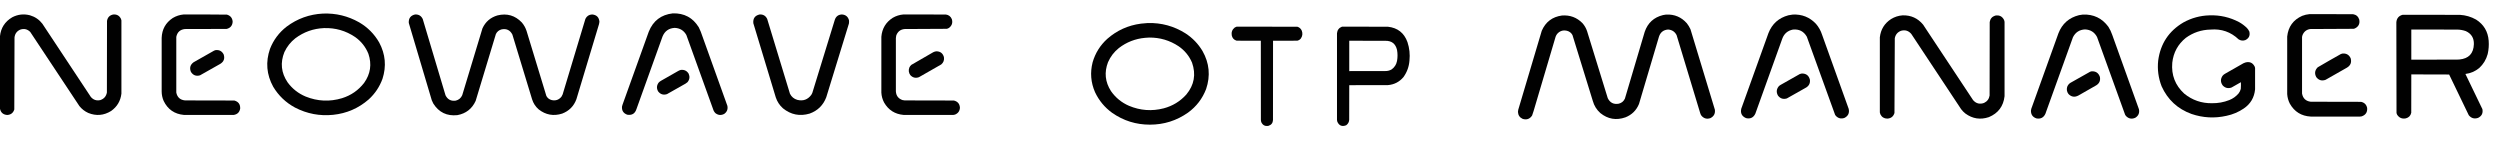 <svg xmlns="http://www.w3.org/2000/svg" version="1.1" width="22732px" height="1487px" style="shape-rendering:geometricPrecision; text-rendering:geometricPrecision; image-rendering:optimizeQuality; fill-rule:evenodd; clip-rule:evenodd" xmlns:xlink="http://www.w3.org/1999/xlink" transform="rotate(0) scale(1, 1)">
<g><path style="opacity:0.992" fill="#000000" d="M 6117.5,121.5 C 6221.29,118.463 6300.12,160.796 6354,248.5C 6360.39,261.666 6366.39,274.999 6372,288.5C 6452.67,513.167 6533.33,737.833 6614,962.5C 6620.05,993.535 6610.22,1018.03 6584.5,1036C 6556.62,1050.46 6530.28,1048.13 6505.5,1029C 6495.14,1018.8 6487.98,1006.63 6484,992.5C 6403.59,767.605 6322.59,542.938 6241,318.5C 6218.02,277.41 6182.85,255.743 6135.5,253.5C 6081.51,256.348 6044.35,282.682 6024,332.5C 5945,552.5 5866,772.5 5787,992.5C 5773.69,1033.24 5745.86,1050.08 5703.5,1043C 5668.13,1030.26 5652.29,1005.1 5656,967.5C 5657.26,961.72 5658.93,956.053 5661,950.5C 5740.33,729.833 5819.67,509.167 5899,288.5C 5938.44,189.238 6011.27,133.571 6117.5,121.5 Z"/></g>
<g><path style="opacity:0.993" fill="#000000" d="M 2935.5,123.5 C 3053.2,118.592 3163.2,145.092 3265.5,203C 3342.72,247.883 3403.55,309.049 3448,386.5C 3504.64,492.237 3514.64,602.237 3478,716.5C 3451.51,789.326 3409.68,851.826 3352.5,904C 3260.06,984.524 3152.4,1031.19 3029.5,1044C 2907.18,1056.54 2791.52,1034.54 2682.5,978C 2598.98,932.993 2532.81,869.827 2484,788.5C 2423.51,678.151 2413.85,563.484 2455,444.5C 2486.81,363.021 2537.31,295.521 2606.5,242C 2703.93,169.317 2813.6,129.817 2935.5,123.5 Z M 2945.5,255.5 C 3049.29,251.937 3143.96,279.104 3229.5,337C 3284.56,376.059 3324.72,426.892 3350,489.5C 3381.85,584.229 3368.85,672.229 3311,753.5C 3258.69,821.087 3191.53,867.587 3109.5,893C 2997.74,926.478 2887.74,921.478 2779.5,878C 2712.57,850.06 2657.74,806.893 2615,748.5C 2556.47,662.06 2546.81,570.394 2586,473.5C 2609.24,423.879 2642.41,382.045 2685.5,348C 2762.48,290.504 2849.14,259.671 2945.5,255.5 Z"/></g>
<g><path style="opacity:0.993" fill="#000000" d="M 20999.5,128.5 C 21131.5,128.333 21263.5,128.5 21395.5,129C 21424.2,133.688 21443,149.855 21452,177.5C 21459.7,215.335 21446.2,242.502 21411.5,259C 21407.9,260.408 21404.3,261.408 21400.5,262C 21268.9,263.323 21137.2,263.99 21005.5,264C 20972.8,269.258 20950,287.091 20937,317.5C 20934.4,323.943 20932.8,330.61 20932,337.5C 20931.3,508.5 20931.3,679.5 20932,850.5C 20940,894.494 20966.2,919.327 21010.5,925C 21163.2,925.333 21315.8,925.667 21468.5,926C 21499,932.5 21517.5,951 21524,981.5C 21527.2,1019.91 21510.7,1045.41 21474.5,1058C 21469.5,1059 21464.5,1059.66 21459.5,1060C 21310.2,1060.67 21160.8,1060.67 21011.5,1060C 20926.3,1055.49 20862.8,1016.32 20821,942.5C 20807.1,915.143 20799.1,886.143 20797,855.5C 20796.3,681.167 20796.3,506.833 20797,332.5C 20806.3,243.265 20851.8,180.432 20933.5,144C 20954.9,135.691 20976.9,130.525 20999.5,128.5 Z"/></g>
<g><path style="opacity:0.994" fill="#000000" d="M -0.5,987.5 C -0.5,768.833 -0.5,550.167 -0.5,331.5C 7.229,254.181 44.563,196.014 111.5,157C 162.831,130.445 216.498,124.445 272.5,139C 318.356,152.489 355.856,177.989 385,215.5C 532,437.5 679,659.5 826,881.5C 849.021,908.396 877.854,917.896 912.5,910C 945.954,898.543 965.787,875.376 972,840.5C 972.333,623.833 972.667,407.167 973,190.5C 978.144,158.355 996.644,138.855 1028.5,132C 1061.64,128.648 1085.48,141.815 1100,171.5C 1101.64,176.077 1102.98,180.744 1104,185.5C 1104.67,407.5 1104.67,629.5 1104,851.5C 1096.05,918.046 1064.88,970.546 1010.5,1009C 944.272,1050.3 874.939,1056.3 802.5,1027C 770.719,1012.53 743.885,991.694 722,964.5C 573,739.833 424,515.167 275,290.5C 248.558,264.183 217.725,257.349 182.5,270C 152.545,283.975 135.712,307.475 132,340.5C 131.995,558.867 131.328,777.201 130,995.5C 119.972,1026.93 98.472,1043.6 65.5,1045.5C 28.74,1042.73 6.74,1023.4 -0.5,987.5 Z"/></g>
<g><path style="opacity:0.993" fill="#000000" d="M 1670.5,131.5 C 1801.53,131.012 1932.53,131.512 2063.5,133C 2095.96,142.466 2113.29,164.132 2115.5,198C 2113.05,233.114 2094.72,254.781 2060.5,263C 1933.83,263.333 1807.17,263.667 1680.5,264C 1637.38,269.122 1611.55,292.955 1603,335.5C 1602.33,504.167 1602.33,672.833 1603,841.5C 1611.81,884.98 1638.31,908.813 1682.5,913C 1831.83,913.333 1981.17,913.667 2130.5,914C 2167.43,924.022 2185.27,948.189 2184,986.5C 2178.5,1020 2159,1039.5 2125.5,1045C 1974.5,1045.67 1823.5,1045.67 1672.5,1045C 1586.79,1037.25 1525.29,994.749 1488,917.5C 1476.25,890.403 1470.25,862.07 1470,832.5C 1469.33,669.833 1469.33,507.167 1470,344.5C 1472.72,266.857 1506.22,206.691 1570.5,164C 1601.4,145.42 1634.74,134.587 1670.5,131.5 Z"/></g>
<g><path style="opacity:0.993" fill="#000000" d="M 3774.5,131.5 C 3807.19,130.081 3830.36,144.081 3844,173.5C 3913,404.5 3982,635.5 4051,866.5C 4070.35,905.258 4101.51,921.425 4144.5,915C 4172.04,907.982 4191.54,891.482 4203,865.5C 4263.93,662.702 4325.27,460.036 4387,257.5C 4414.59,197.751 4460.09,158.584 4523.5,140C 4609.94,118.894 4683.77,140.394 4745,204.5C 4764.34,227.222 4778.67,252.889 4788,281.5C 4847.54,478.65 4907.54,675.65 4968,872.5C 4978.58,892.069 4994.75,904.569 5016.5,910C 5052.3,917.957 5081.8,907.79 5105,879.5C 5109.45,872.942 5113.11,865.942 5116,858.5C 5184.84,629.454 5253.84,400.454 5323,171.5C 5335.31,146.163 5355.65,132.83 5384,131.5C 5424.58,134.913 5446.75,156.913 5450.5,197.5C 5450.02,204.621 5448.86,211.621 5447,218.5C 5378.33,446.5 5309.67,674.5 5241,902.5C 5217.59,965.577 5174.42,1009.08 5111.5,1033C 5033.66,1057.75 4962.66,1045.08 4898.5,995C 4869.56,970.034 4849.4,939.201 4838,902.5C 4778.64,706.396 4718.97,510.396 4659,314.5C 4638.57,274.202 4606.07,258.369 4561.5,267C 4537.37,273.144 4519.87,287.311 4509,309.5C 4448.28,512.362 4386.95,715.029 4325,917.5C 4292.08,989.39 4236.58,1032.56 4158.5,1047C 4063.49,1056.91 3990.66,1021.74 3940,941.5C 3934.79,931.741 3930.12,921.741 3926,911.5C 3855.93,677.281 3786.26,442.948 3717,208.5C 3714.39,166.343 3733.55,140.676 3774.5,131.5 Z"/></g>
<g><path style="opacity:0.992" fill="#000000" d="M 6907.5,131.5 C 6939.63,129.969 6962.46,143.636 6976,172.5C 7044.8,399.238 7113.8,625.904 7183,852.5C 7197.15,880.506 7219.31,899.006 7249.5,908C 7302.27,921.191 7344.77,906.024 7377,862.5C 7380.25,856.992 7383.25,851.325 7386,845.5C 7454.64,623.604 7522.97,401.604 7591,179.5C 7601.43,149.084 7622.76,133.084 7655,131.5C 7689.68,133.852 7711.35,151.852 7720,185.5C 7720.86,195.219 7720.53,204.885 7719,214.5C 7650.33,437.833 7581.67,661.167 7513,884.5C 7485.28,957.22 7434.78,1006.72 7361.5,1033C 7272.28,1059.19 7191.61,1043.19 7119.5,985C 7088.77,957.713 7066.94,924.547 7054,885.5C 6986,660.833 6918,436.167 6850,211.5C 6845.47,167.561 6864.64,140.895 6907.5,131.5 Z"/></g>
<g><path style="opacity:0.995" fill="#000000" d="M 8214.5,131.5 C 8343.17,131.333 8471.83,131.5 8600.5,132C 8626.85,135.686 8645.02,149.853 8655,174.5C 8664.55,207.197 8655.71,233.697 8628.5,254C 8622.51,257.494 8616.18,260.161 8609.5,262C 8481.2,263.325 8352.87,263.991 8224.5,264C 8186.41,268.119 8161.24,288.285 8149,324.5C 8147.14,331.709 8146.14,339.043 8146,346.5C 8145.33,507.833 8145.33,669.167 8146,830.5C 8148.42,870.577 8168.59,897.077 8206.5,910C 8213.05,911.777 8219.71,912.777 8226.5,913C 8375.5,913.333 8524.5,913.667 8673.5,914C 8707.91,922.3 8726.24,944.133 8728.5,979.5C 8726.6,1009.82 8711.6,1030.65 8683.5,1042C 8678.59,1043.48 8673.59,1044.48 8668.5,1045C 8517.83,1045.67 8367.17,1045.67 8216.5,1045C 8137.55,1038.14 8078.39,1000.64 8039,932.5C 8024.12,904.332 8015.79,874.332 8014,842.5C 8013.33,673.167 8013.33,503.833 8014,334.5C 8020.29,259.711 8054.79,202.211 8117.5,162C 8147.65,144.552 8179.98,134.385 8214.5,131.5 Z"/></g>
<g><path style="opacity:0.993" fill="#000000" d="M 15149.5,132.5 C 15225.2,128.79 15288,155.124 15338,211.5C 15351,228.165 15362,246.165 15371,265.5C 15445.8,509.249 15519.8,753.249 15593,997.5C 15597.5,1032.67 15584,1058.17 15552.5,1074C 15521.1,1084.92 15494.3,1078.09 15472,1053.5C 15465.8,1045.45 15461.5,1036.45 15459,1026.5C 15387.9,790.773 15316.5,555.107 15245,319.5C 15228.9,287.874 15203.1,270.874 15167.5,268.5C 15125.8,271.695 15098.3,293.029 15085,332.5C 15024.5,536.893 14963.9,741.226 14903,945.5C 14879,1003.46 14837.9,1043.96 14779.5,1067C 14696.1,1096.27 14620.1,1083.27 14551.5,1028C 14517.9,997.967 14495.1,961.134 14483,917.5C 14421.7,717.701 14360.1,518.035 14298,318.5C 14287.1,298.605 14270.6,285.772 14248.5,280C 14212.2,271.431 14182,281.265 14158,309.5C 14152.6,316.893 14148.3,324.893 14145,333.5C 14078.2,558.454 14011.5,783.454 13945,1008.5C 13941.1,1022.78 13936.5,1036.78 13931,1050.5C 13910.3,1081.91 13881.8,1092.08 13845.5,1081C 13818.3,1068.63 13804,1047.47 13802.5,1017.5C 13802.6,1011.07 13803.5,1004.74 13805,998.5C 13875.9,758.696 13947.2,519.03 14019,279.5C 14054.1,199.161 14115.3,152.994 14202.5,141C 14275.6,135.488 14337.8,158.654 14389,210.5C 14407.9,231.892 14421.9,256.225 14431,283.5C 14493.5,486.561 14556.1,689.561 14619,892.5C 14639.4,934.138 14672.6,950.971 14718.5,943C 14744.9,936.564 14763.7,921.064 14775,896.5C 14835.2,694.212 14895.2,491.879 14955,289.5C 14982.7,208.385 15038.2,157.552 15121.5,137C 15130.9,135.249 15140.3,133.749 15149.5,132.5 Z"/></g>
<g><path style="opacity:0.993" fill="#000000" d="M 16300.5,132.5 C 16384.2,128.094 16454.7,156.094 16512,216.5C 16537.4,245.885 16556,279.218 16568,316.5C 16648.7,541.167 16729.3,765.833 16810,990.5C 16817.9,1027.63 16805,1054.8 16771.5,1072C 16741.3,1082.74 16715.1,1076.57 16693,1053.5C 16690.7,1050.17 16688.3,1046.83 16686,1043.5C 16600.3,806.833 16514.7,570.167 16429,333.5C 16400.9,284.866 16358.7,263.366 16302.5,269C 16254.9,278.568 16222.8,306.068 16206,351.5C 16124.5,578.909 16042.9,806.243 15961,1033.5C 15943.9,1069.63 15915.7,1083.13 15876.5,1074C 15838.3,1057.72 15823.8,1029.22 15833,988.5C 15915.3,759.5 15997.7,530.5 16080,301.5C 16113.1,216.783 16173.6,162.616 16261.5,139C 16274.5,136.161 16287.5,133.994 16300.5,132.5 Z"/></g>
<g><path style="opacity:0.993" fill="#000000" d="M 18938.5,132.5 C 19036.1,128.39 19113.6,165.39 19171,243.5C 19185.6,266.34 19197.3,290.673 19206,316.5C 19287,542.167 19368,767.833 19449,993.5C 19455.7,1027.22 19444.6,1053.05 19415.5,1071C 19382.8,1085.3 19354.3,1079.47 19330,1053.5C 19327.7,1049.83 19325.3,1046.17 19323,1042.5C 19238.2,807.09 19153.2,571.757 19068,336.5C 19044.9,292.675 19008.4,269.675 18958.5,267.5C 18908.1,270.088 18871.6,293.755 18849,338.5C 18764.9,570.681 18681.3,803.014 18598,1035.5C 18582,1069.23 18555.5,1083.06 18518.5,1077C 18483.6,1066.05 18466.4,1042.22 18467,1005.5C 18467.4,1000.05 18468.4,994.714 18470,989.5C 18552.3,760.5 18634.7,531.5 18717,302.5C 18750.8,215.646 18813,160.812 18903.5,138C 18915.2,135.729 18926.9,133.895 18938.5,132.5 Z"/></g>
<g><path style="opacity:0.996" fill="#000000" d="M 21846.5,134.5 C 22020.2,134.333 22193.8,134.5 22367.5,135C 22419.9,138.018 22468.9,152.352 22514.5,178C 22584.2,222.533 22622.4,286.366 22629,369.5C 22632.2,410.632 22629.2,451.298 22620,491.5C 22606.4,541.689 22580.6,584.189 22542.5,619C 22506.2,648.812 22464.5,666.645 22417.5,672.5C 22469.8,778.8 22521.3,885.467 22572,992.5C 22579,1029.1 22565.8,1055.6 22532.5,1072C 22498.5,1083.3 22470.4,1075.14 22448,1047.5C 22388.2,924.32 22328.7,800.986 22269.5,677.5C 22154.8,676.5 22040.2,676.167 21925.5,676.5C 21925.7,792.834 21925.5,909.167 21925,1025.5C 21919,1052.14 21902.9,1068.98 21876.5,1076C 21842.4,1083.08 21815.9,1072.25 21797,1043.5C 21794.1,1038.13 21792.1,1032.46 21791,1026.5C 21790.8,751.597 21790.3,476.764 21789.5,202C 21792.8,166.179 21811.8,143.679 21846.5,134.5 Z M 21925.5,268.5 C 22063.2,268.333 22200.8,268.5 22338.5,269C 22367,268.808 22394.7,273.475 22421.5,283C 22471.5,306.196 22495.8,345.529 22494.5,401C 22491.8,486.405 22447.8,533.072 22362.5,541C 22354.5,541.333 22346.5,541.667 22338.5,542C 22200.8,542.5 22063.2,542.667 21925.5,542.5C 21925.5,451.167 21925.5,359.833 21925.5,268.5 Z"/></g>
<g><path style="opacity:0.994" fill="#000000" d="M 17300.5,139.5 C 17376.2,137.605 17438,165.605 17486,223.5C 17637.7,452.5 17789.3,681.5 17941,910.5C 17968.2,941.592 18001.4,950.092 18040.5,936C 18069.1,922.359 18086,899.859 18091,868.5C 18091.3,645.833 18091.7,423.167 18092,200.5C 18096.6,170.875 18113.1,151.375 18141.5,142C 18179.1,134.878 18206.3,148.378 18223,182.5C 18225,187.677 18226.3,193.01 18227,198.5C 18227.7,423.833 18227.7,649.167 18227,874.5C 18216.8,966.055 18169.3,1029.56 18084.5,1065C 18007.3,1090.97 17935.9,1079.97 17870.5,1032C 17856,1020.46 17843.1,1007.3 17832,992.5C 17681,764.5 17530,536.5 17379,308.5C 17354,279.122 17322.8,269.622 17285.5,280C 17254.1,291.999 17235.3,314.499 17229,347.5C 17228,574.181 17227,800.848 17226,1027.5C 17216,1059.86 17194,1076.86 17160,1078.5C 17131.4,1077.88 17110.7,1064.88 17098,1039.5C 17095.6,1034.07 17093.9,1028.4 17093,1022.5C 17092.3,794.833 17092.3,567.167 17093,339.5C 17101.1,267.65 17135.3,212.15 17195.5,173C 17227.9,153.268 17262.9,142.102 17300.5,139.5 Z"/></g>
<g><path style="opacity:0.993" fill="#000000" d="M 20090.5,139.5 C 20185.7,136.211 20275.3,156.711 20359.5,201C 20385.3,215.418 20408.8,232.918 20430,253.5C 20439.6,263.466 20447.3,274.8 20453,287.5C 20461.3,323.32 20448.8,349.153 20415.5,365C 20394.4,371.963 20374.4,369.629 20355.5,358C 20284,290.036 20198.6,260.369 20099.5,269C 20016.7,270.701 19942.1,295.701 19875.5,344C 19803.4,402.264 19762.3,477.764 19752,570.5C 19742.4,682.092 19778.6,775.592 19860.5,851C 19933.7,910.732 20017.8,939.898 20113,938.5C 20167.4,939.404 20219.9,929.904 20270.5,910C 20303.7,896.779 20331.9,876.613 20355,849.5C 20364.6,837.317 20371.3,823.65 20375,808.5C 20376.6,788.21 20376.9,767.877 20376,747.5C 20347.7,764.046 20319.2,780.213 20290.5,796C 20260.6,806.486 20234.5,800.653 20212,778.5C 20189.9,749.596 20188.9,719.929 20209,689.5C 20216.1,680.866 20224.6,674.033 20234.5,669C 20289.7,637.92 20344.7,606.586 20399.5,575C 20405.3,572.075 20411.3,569.742 20417.5,568C 20456.2,557.954 20484.4,570.788 20502,606.5C 20503.3,610.42 20504.3,614.42 20505,618.5C 20505.7,683.167 20505.7,747.833 20505,812.5C 20497.8,887.194 20463.3,945.361 20401.5,987C 20354,1019.08 20302,1041.08 20245.5,1053C 20137.5,1077.39 20031.2,1071.73 19926.5,1036C 19800.7,990.19 19710.2,906.357 19655,784.5C 19625.7,709.088 19615.3,631.088 19624,550.5C 19644.5,397.273 19721,281.773 19853.5,204C 19927.3,163.29 20006.3,141.79 20090.5,139.5 Z"/></g>
<g><path style="opacity:0.993" fill="#000000" d="M 10435.5,209.5 C 10560.4,205.959 10675.4,237.459 10780.5,304C 10843.9,345.444 10895.1,398.61 10934,463.5C 10996.6,573.858 11007.6,689.192 10967,809.5C 10933.3,897.206 10878.5,968.706 10802.5,1024C 10698.9,1096.97 10583.4,1133.47 10456,1133.5C 10329.9,1133.58 10215.4,1097.75 10112.5,1026C 10044.6,976.781 9992.78,914.281 9957,838.5C 9918.48,750.389 9911.15,659.723 9935,566.5C 9959.37,482.573 10003.9,411.406 10068.5,353C 10156.1,276.225 10258.1,230.225 10374.5,215C 10394.9,212.469 10415.3,210.636 10435.5,209.5 Z M 10449.5,341.5 C 10547.2,340.68 10636.5,367.18 10717.5,421C 10772.3,458.82 10812.8,508.32 10839,569.5C 10876.2,676.1 10858.9,772.767 10787,859.5C 10731.2,921.528 10662.7,963.361 10581.5,985C 10473.5,1012.82 10368.2,1005.15 10265.5,962C 10198.4,932.877 10143.9,888.377 10102,828.5C 10048.5,745.457 10039.5,657.79 10075,565.5C 10097.3,514.569 10130.1,471.736 10173.5,437C 10243.5,383.083 10322.9,352.083 10411.5,344C 10424.3,343.178 10437,342.344 10449.5,341.5 Z"/></g>
<g><path style="opacity:0.992" fill="#000000" d="M 11244.5,242.5 C 11428.5,242.333 11612.5,242.5 11796.5,243C 11815.7,248.817 11829.2,260.984 11837,279.5C 11846.4,304.827 11843.4,328.494 11828,350.5C 11819.6,360.439 11809.1,366.939 11796.5,370C 11722.8,370.5 11649.2,370.667 11575.5,370.5C 11575.7,610.834 11575.5,851.167 11575,1091.5C 11573.4,1118.38 11559.9,1135.88 11534.5,1144C 11504,1150 11482.2,1139.16 11469,1111.5C 11466.6,1104.71 11465.2,1097.71 11465,1090.5C 11464.5,850.5 11464.3,610.5 11464.5,370.5C 11391.2,370.667 11317.8,370.5 11244.5,370C 11220,362.798 11205.1,346.632 11200,321.5C 11195.2,292.183 11204.4,268.35 11227.5,250C 11233,246.894 11238.7,244.394 11244.5,242.5 Z"/></g>
<g><path style="opacity:0.993" fill="#000000" d="M 12202.5,242.5 C 12341.5,242.333 12480.5,242.5 12619.5,243C 12708.4,252.553 12767.9,299.387 12798,383.5C 12815.9,437.835 12821.9,493.501 12816,550.5C 12811.9,606.243 12793.5,656.577 12761,701.5C 12724,745.077 12676.9,769.243 12619.5,774C 12502.5,774.5 12385.5,774.667 12268.5,774.5C 12268.7,879.501 12268.5,984.501 12268,1089.5C 12266.5,1110.36 12257.3,1126.86 12240.5,1139C 12203.1,1153.76 12176.2,1142.93 12160,1106.5C 12158.5,1101.59 12157.5,1096.59 12157,1091.5C 12156.3,828.5 12156.3,565.5 12157,302.5C 12159.9,273.022 12175,253.022 12202.5,242.5 Z M 12268.5,370.5 C 12377.5,370.333 12486.5,370.5 12595.5,371C 12654.2,369.722 12690,397.555 12703,454.5C 12708.9,487.509 12708.9,520.509 12703,553.5C 12696.8,586.714 12680,612.88 12652.5,632C 12634.8,641.842 12615.8,646.509 12595.5,646C 12486.5,646.5 12377.5,646.667 12268.5,646.5C 12268.5,554.5 12268.5,462.5 12268.5,370.5 Z"/></g>
<g><path style="opacity:0.99" fill="#000000" d="M 1961.5,455.5 C 1995.01,452.332 2019.18,465.666 2034,495.5C 2045.79,532.39 2035.29,560.89 2002.5,581C 1941.15,615.699 1879.81,650.366 1818.5,685C 1783,694.95 1755.5,684.45 1736,653.5C 1721.44,617.864 1729.6,588.697 1760.5,566C 1822.67,530.414 1885,495.08 1947.5,460C 1952.25,458.358 1956.92,456.858 1961.5,455.5 Z"/></g>
<g><path style="opacity:0.99" fill="#000000" d="M 8513.5,466.5 C 8550.06,466.69 8573.23,484.356 8583,519.5C 8587.29,546.294 8579.13,568.461 8558.5,586C 8491,624.92 8423.33,663.586 8355.5,702C 8324.94,712.891 8298.78,706.391 8277,682.5C 8262.53,661.774 8259.53,639.441 8268,615.5C 8272.23,605.601 8278.4,597.101 8286.5,590C 8352.67,551.414 8419,513.081 8485.5,475C 8494.44,470.406 8503.77,467.572 8513.5,466.5 Z"/></g>
<g><path style="opacity:0.99" fill="#000000" d="M 21301.5,486.5 C 21335.6,484.427 21359.7,498.761 21374,529.5C 21384.6,566.712 21373.4,595.212 21340.5,615C 21275.5,652 21210.5,689 21145.5,726C 21111,738.039 21082.8,729.539 21061,700.5C 21043.9,667.637 21048.4,638.137 21074.5,612C 21144.3,570.908 21214.7,530.575 21285.5,491C 21290.9,489.16 21296.2,487.66 21301.5,486.5 Z"/></g>
<g><path style="opacity:0.99" fill="#000000" d="M 6191.5,635.5 C 6222.52,632.426 6246.02,644.093 6262,670.5C 6274.19,698.482 6270.53,724.148 6251,747.5C 6245.28,752.611 6239.11,757.111 6232.5,761C 6176.5,792.667 6120.5,824.333 6064.5,856C 6031.52,866.339 6004.69,857.839 5984,830.5C 5969.02,803.611 5970.35,777.611 5988,752.5C 5994.16,745.349 6001.32,739.516 6009.5,735C 6062.17,705 6114.83,675 6167.5,645C 6175.19,640.721 6183.19,637.554 6191.5,635.5 Z"/></g>
<g><path style="opacity:0.99" fill="#000000" d="M 19018.5,648.5 C 19056.7,646.503 19081.9,663.503 19094,699.5C 19100.2,732.831 19089.1,758.331 19060.5,776C 19006,806.747 18951.7,837.747 18897.5,869C 18864,886.314 18834.2,881.481 18808,854.5C 18793.9,835.509 18789.9,814.509 18796,791.5C 18801.3,775.772 18810.8,763.272 18824.5,754C 18884.6,719.567 18944.9,685.567 19005.5,652C 19009.9,650.648 19014.3,649.481 19018.5,648.5 Z"/></g>
<g><path style="opacity:0.99" fill="#000000" d="M 16382.5,668.5 C 16422.3,667.474 16447.2,686.141 16457,724.5C 16460.9,754.942 16450,778.442 16424.5,795C 16365.7,828.587 16306.7,861.92 16247.5,895C 16214.7,904.922 16187.8,896.422 16167,869.5C 16150,839.531 16152.3,811.198 16174,784.5C 16178.9,779.565 16184.4,775.399 16190.5,772C 16248.7,738.747 16307,705.747 16365.5,673C 16371.3,671.314 16376.9,669.814 16382.5,668.5 Z"/></g>
</svg>